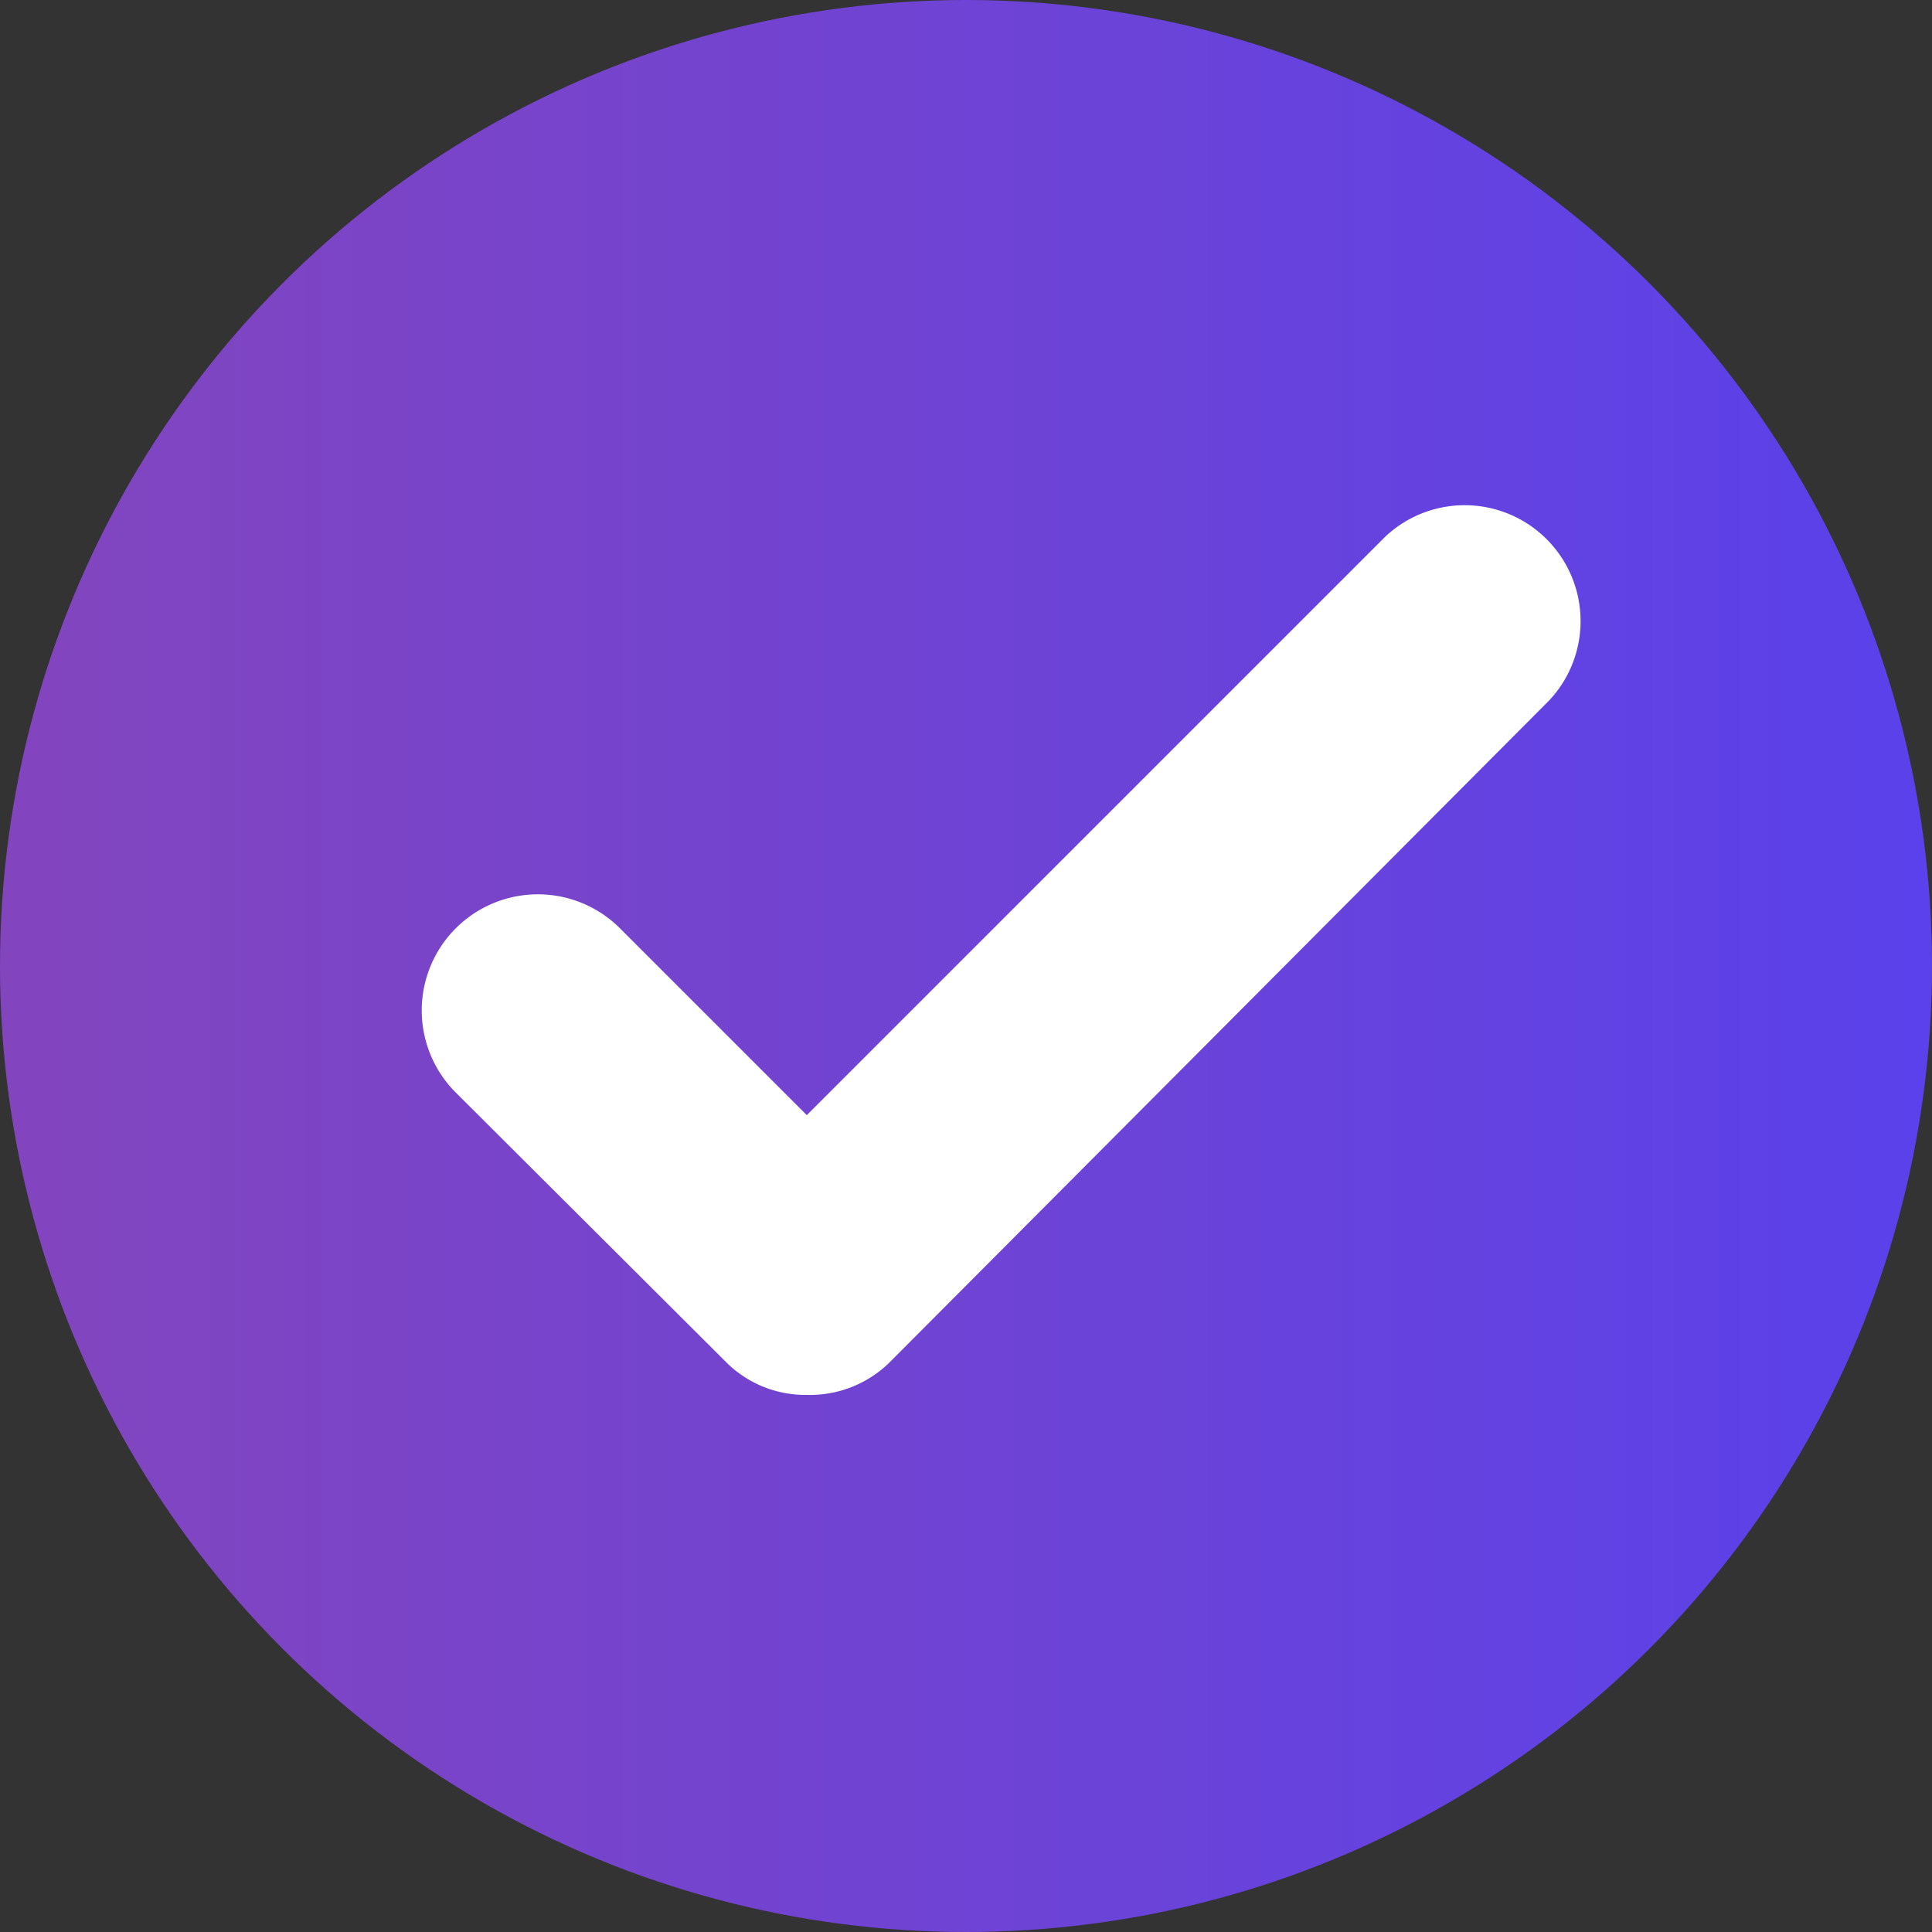 <svg id="Layer_1" data-name="Layer 1" xmlns="http://www.w3.org/2000/svg" xmlns:xlink="http://www.w3.org/1999/xlink" viewBox="0 0 25 25"><rect x="0" y="0" width="25" height="25" fill="#333333" stroke="none"/><defs><style>.cls-1{fill:url(#linear-gradient);}.cls-2{fill:#fff;}</style><linearGradient id="linear-gradient" y1="12.5" x2="25" y2="12.5" gradientUnits="userSpaceOnUse"><stop offset="0" stop-color="#8345be"/><stop offset="1" stop-color="#5a41eb"/></linearGradient></defs><circle class="cls-1" cx="12.5" cy="12.5" r="12.5"/><path class="cls-2" d="M247.9,255.45a1.45,1.45,0,0,1-1.06-.44l-3.48-3.47a1.5,1.5,0,0,1,2.12-2.13l2.42,2.42,7.49-7.49a1.5,1.5,0,0,1,2.12,2.12L249,255A1.47,1.47,0,0,1,247.9,255.45Z" transform="translate(-237.46 -237.4)"/></svg>